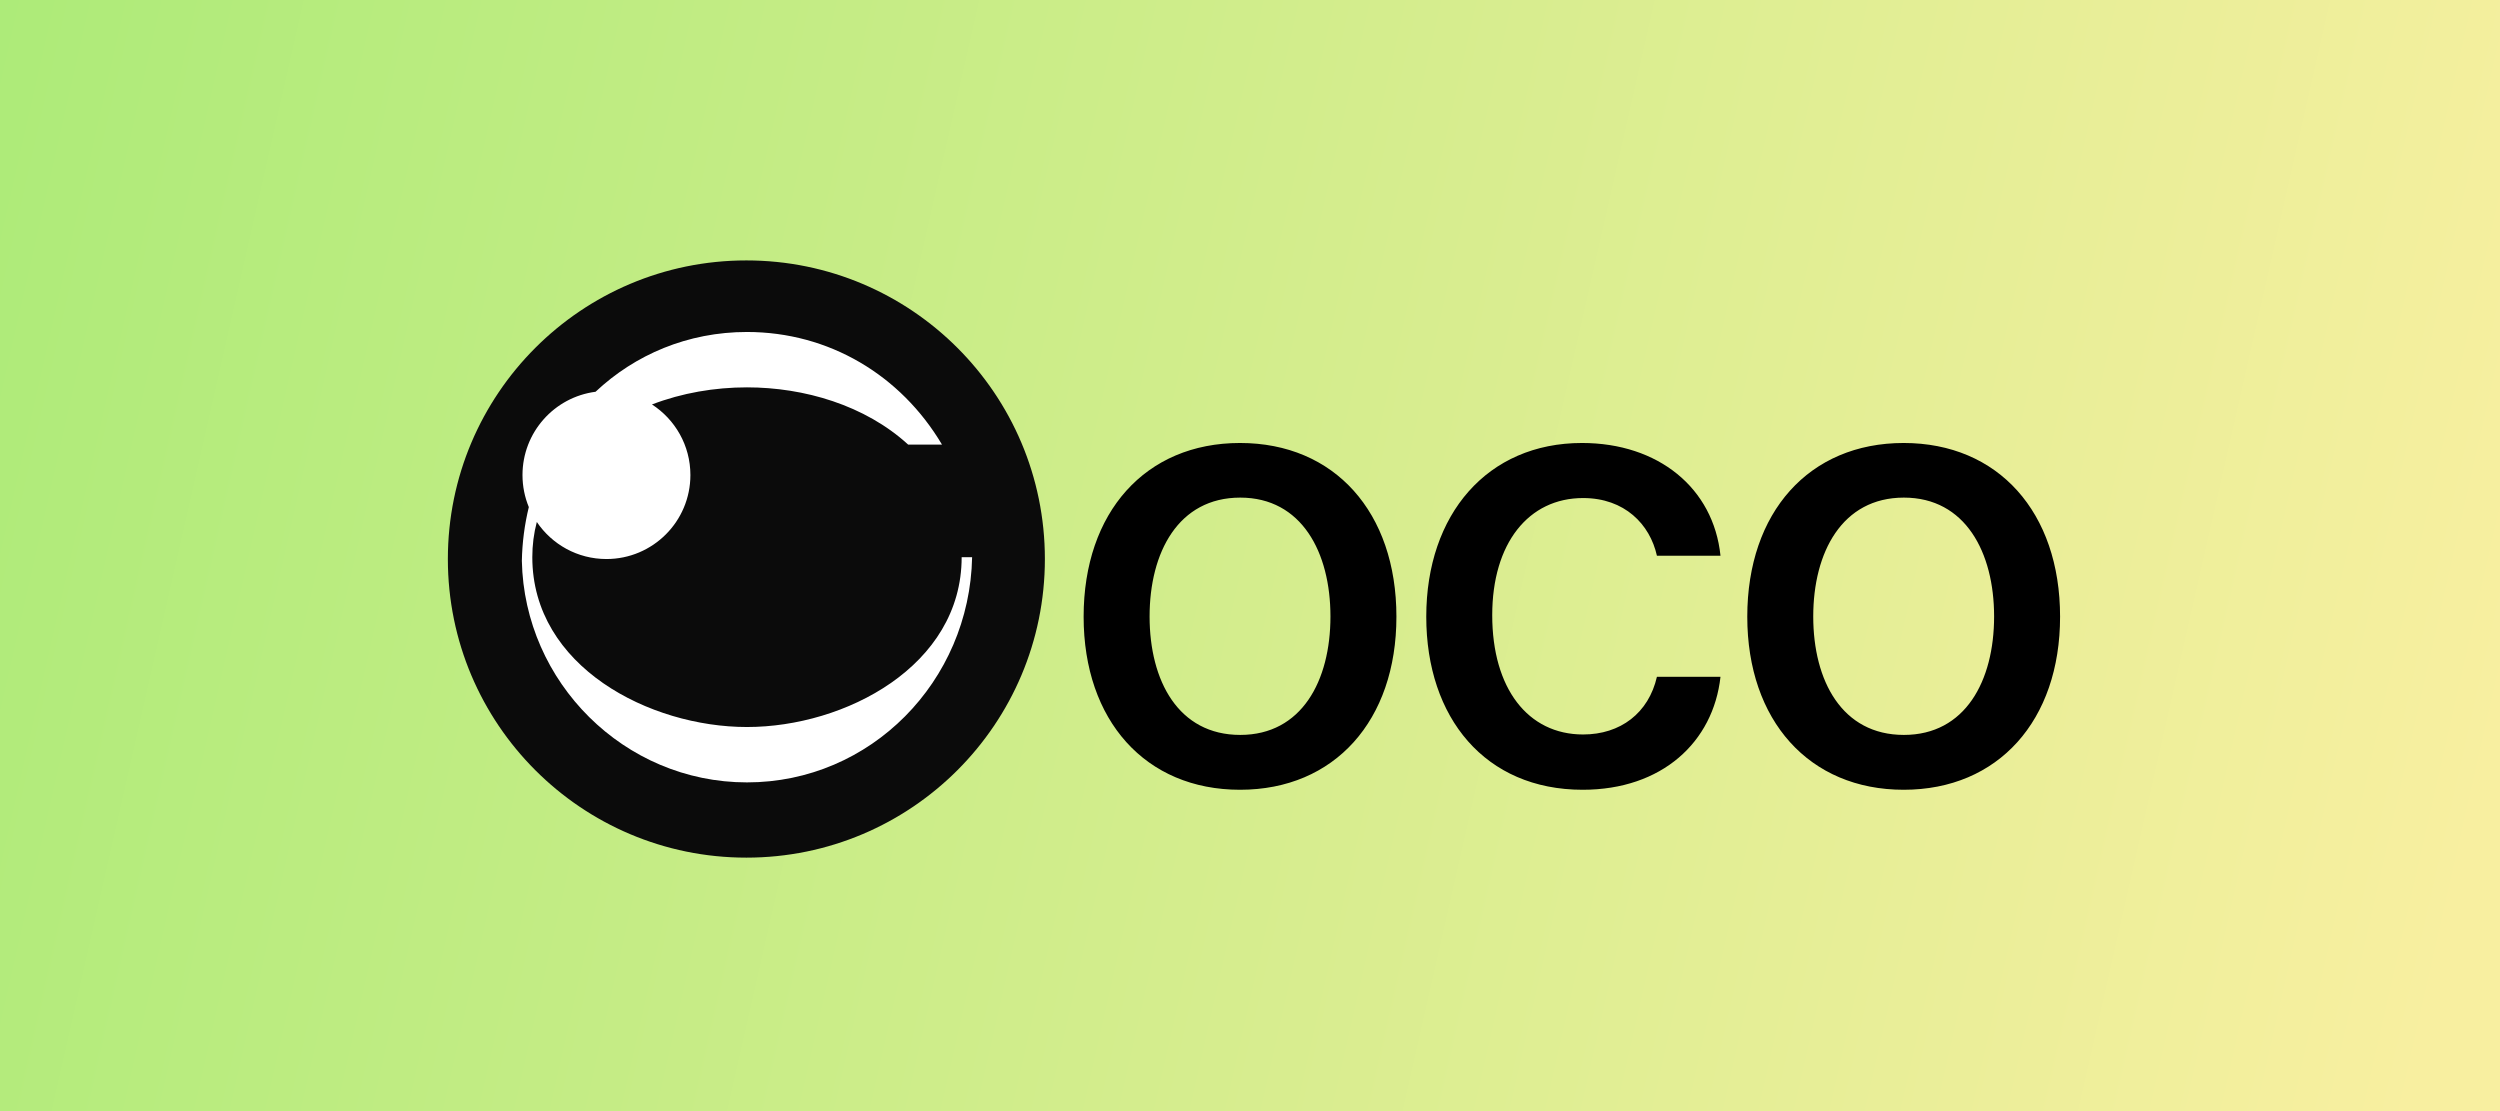 <svg width="360" height="160" viewBox="0 0 360 160" fill="none" xmlns="http://www.w3.org/2000/svg">
<rect x="0" y="0" width="360" height="160" fill="#808080" stroke="none"/>
<rect width="360" height="160" fill="url(#paint0_linear_55_2217)"/>
<path d="M107.477 123.5C131.218 123.5 150.463 104.248 150.463 80.5C150.463 56.752 131.218 37.5 107.477 37.5C83.737 37.5 64.492 56.752 64.492 80.5C64.492 104.248 83.737 123.5 107.477 123.5Z" fill="#0B0B0B"/>
<path fill-rule="evenodd" clip-rule="evenodd" d="M107.566 104.69C121.65 104.69 138.479 95.918 138.479 80.235H139.985C139.63 98.133 125.37 112.665 107.566 112.665C89.851 112.665 75.502 98.222 75.147 80.766C75.199 78.1 75.543 75.507 76.15 73.021C75.563 71.599 75.239 70.04 75.239 68.406C75.239 62.259 79.823 57.184 85.758 56.414C91.447 51.069 99.038 47.805 107.566 47.805C119.347 47.805 129.71 54.008 135.645 64.02H130.773C124.573 58.349 115.804 55.78 107.566 55.78C102.916 55.78 98.205 56.582 93.884 58.243C97.214 60.397 99.418 64.144 99.418 68.406C99.418 75.086 94.005 80.5 87.328 80.5C83.154 80.5 79.474 78.384 77.302 75.165C76.865 76.808 76.653 78.498 76.653 80.235C76.653 96.007 93.571 104.69 107.566 104.69Z" fill="white"/>
<path d="M178.563 113.726C192.183 113.726 201.084 103.751 201.084 88.805C201.084 73.765 192.183 63.79 178.563 63.79C164.943 63.79 156.042 73.765 156.042 88.805C156.042 103.751 164.943 113.726 178.563 113.726ZM178.595 105.828C169.693 105.828 165.541 98.056 165.541 88.773C165.541 79.523 169.693 71.656 178.595 71.656C187.433 71.656 191.585 79.523 191.585 88.773C191.585 98.056 187.433 105.828 178.595 105.828ZM227.903 113.726C239.321 113.726 246.713 106.866 247.751 97.458H238.597C237.402 102.681 233.345 105.765 227.966 105.765C220.008 105.765 214.881 99.126 214.881 88.585C214.881 78.233 220.102 71.719 227.966 71.719C233.943 71.719 237.591 75.495 238.597 80.026H247.751C246.744 70.272 238.786 63.79 227.809 63.79C214.189 63.79 205.382 74.048 205.382 88.805C205.382 103.373 213.875 113.726 227.903 113.726ZM274.129 113.726C287.749 113.726 296.651 103.751 296.651 88.805C296.651 73.765 287.749 63.79 274.129 63.79C260.51 63.79 251.608 73.765 251.608 88.805C251.608 103.751 260.51 113.726 274.129 113.726ZM274.161 105.828C265.259 105.828 261.107 98.056 261.107 88.773C261.107 79.523 265.259 71.656 274.161 71.656C283 71.656 287.151 79.523 287.151 88.773C287.151 98.056 283 105.828 274.161 105.828Z" fill="black"/>
<defs>
<linearGradient id="paint0_linear_55_2217" x1="-10" y1="22.5" x2="360" y2="106.5" gradientUnits="userSpaceOnUse">
<stop stop-color="#ACEB78"/>
<stop offset="1" stop-color="#F8EFA0"/>
</linearGradient>
</defs>
</svg>
